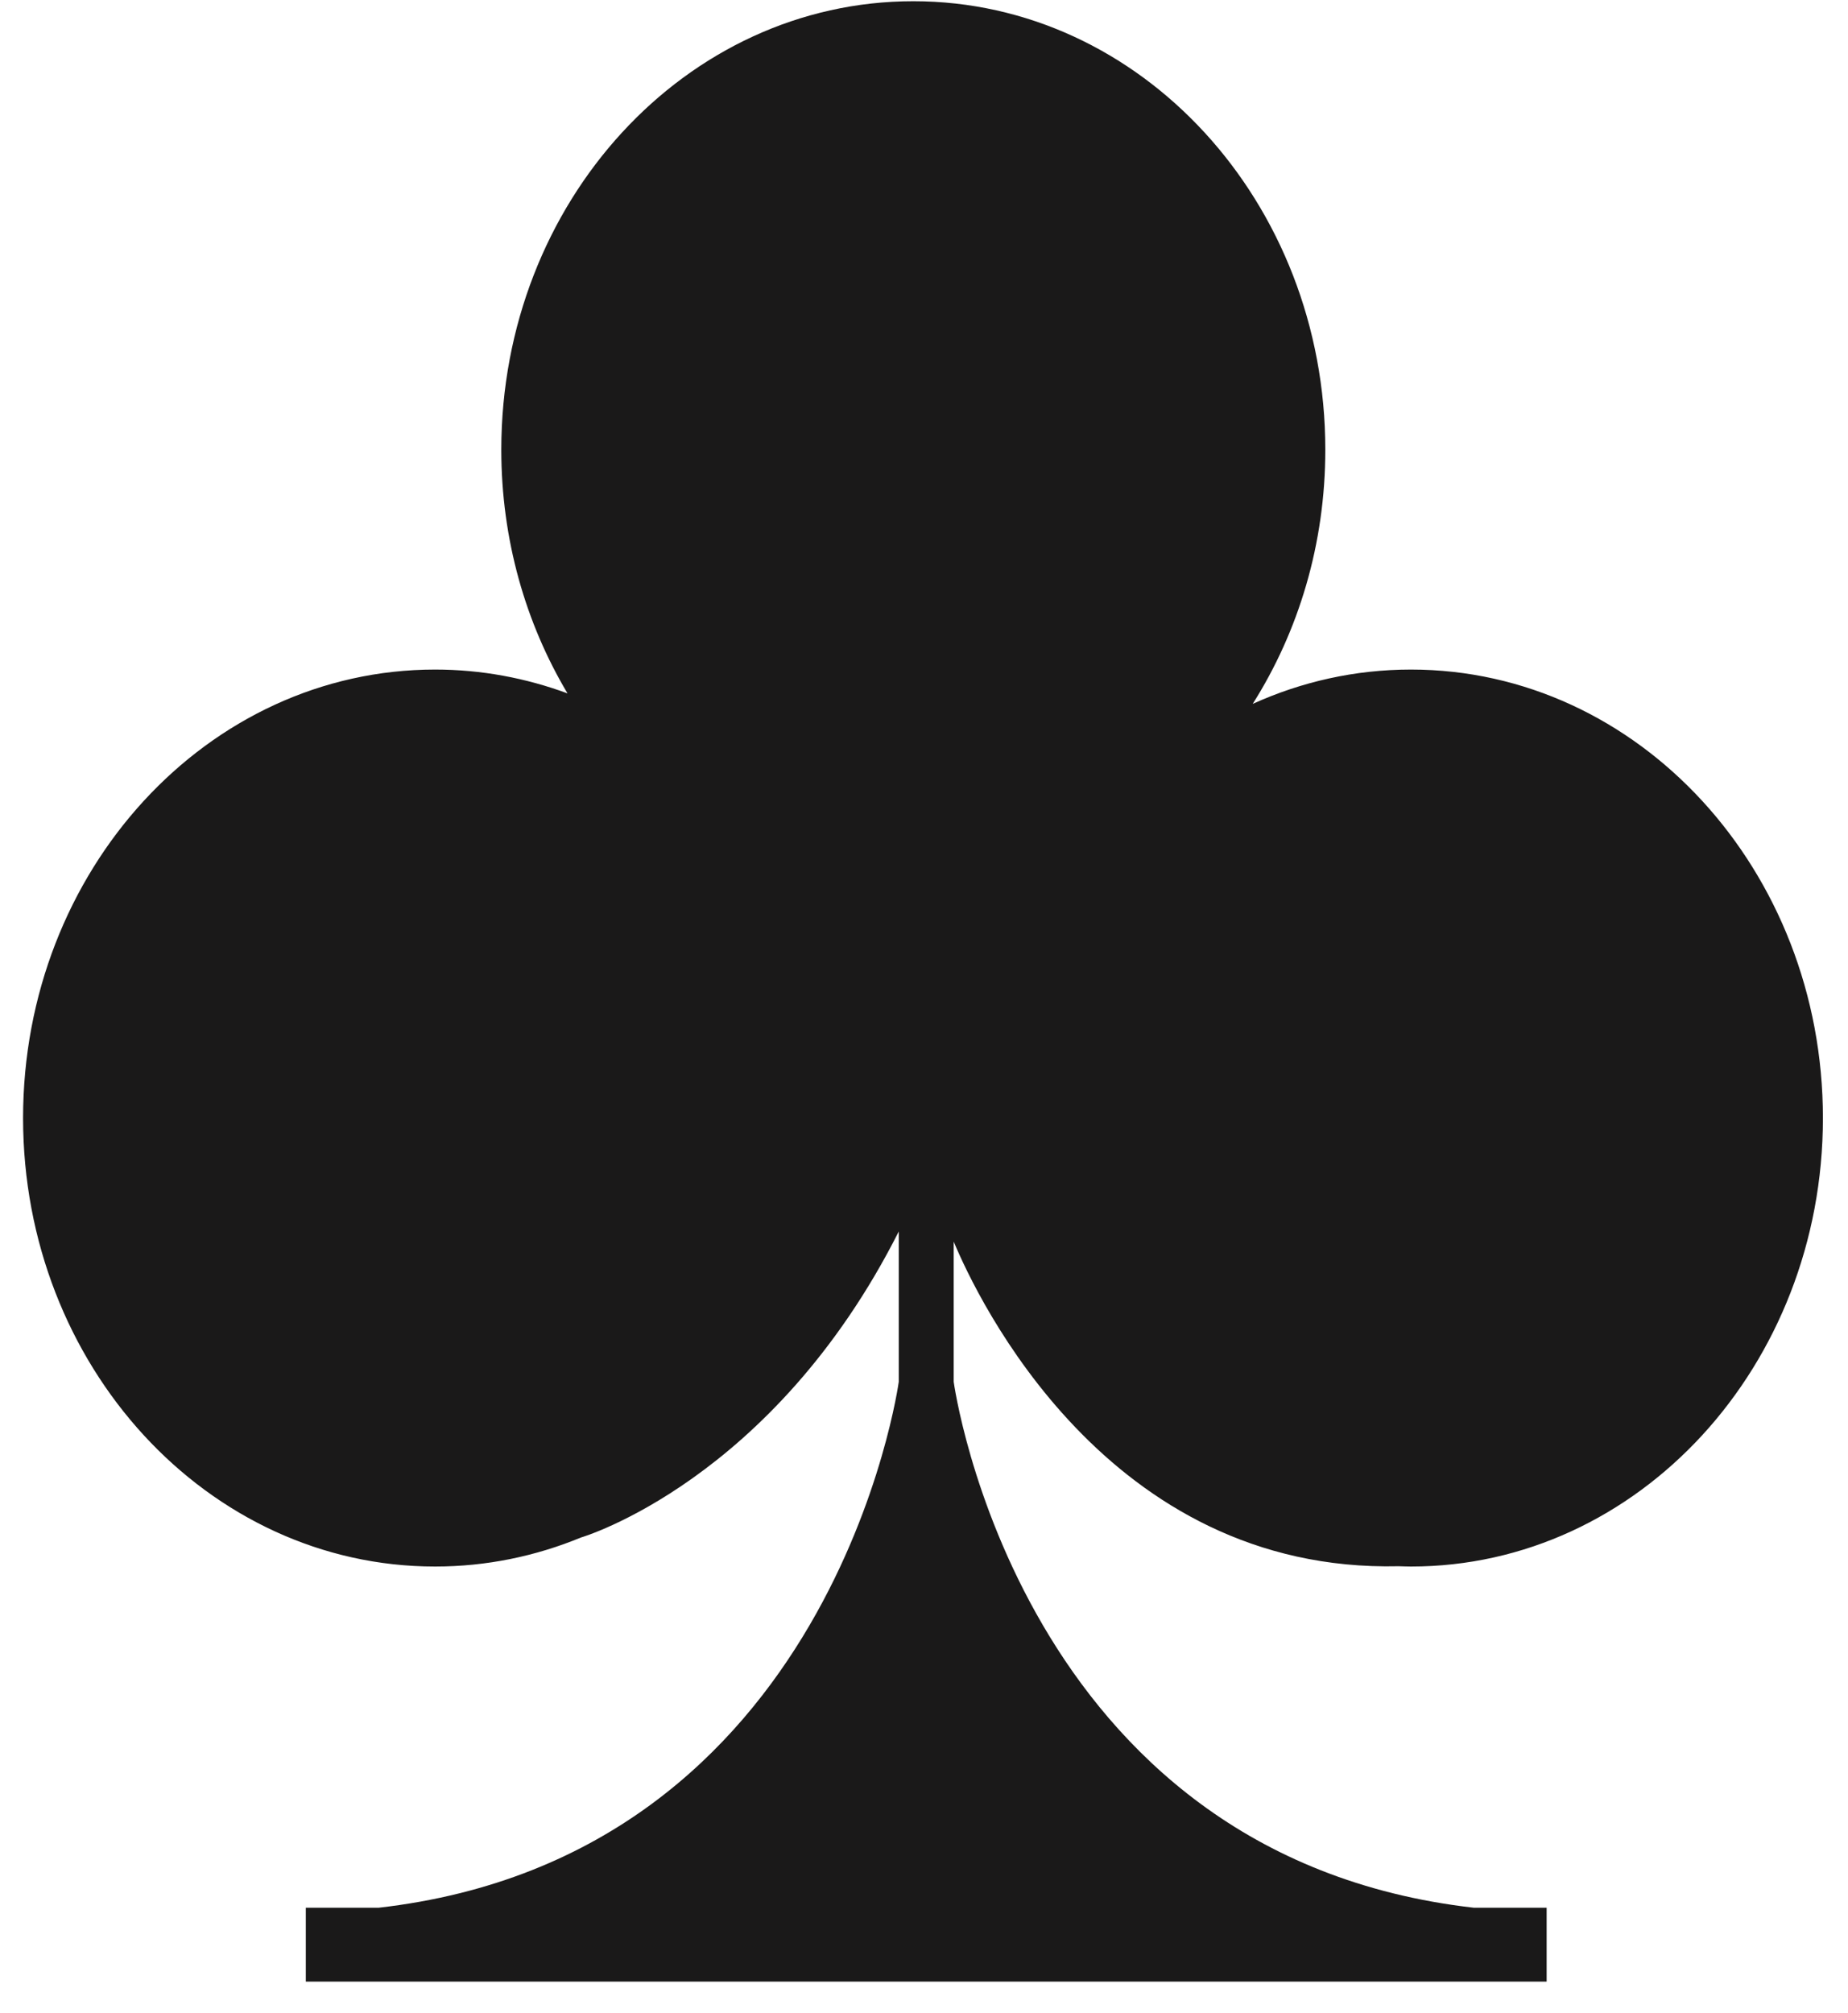 <svg viewBox="0 0 56 61" fill="none" xmlns="http://www.w3.org/2000/svg">
<path fill-rule="evenodd" clip-rule="evenodd" d="M42.755 20.288C41.056 20.288 39.437 20.659 37.961 21.328C39.347 19.139 40.161 16.487 40.161 13.627C40.161 6.122 34.571 0.037 27.676 0.037C20.781 0.037 15.191 6.122 15.191 13.627C15.191 16.35 15.93 18.884 17.197 21.01C15.937 20.545 14.588 20.288 13.184 20.288C6.289 20.288 0.699 26.373 0.699 33.878C0.699 41.383 6.289 47.467 13.184 47.467C14.741 47.467 16.231 47.154 17.606 46.587C17.605 46.59 23.416 44.882 27.235 37.315V41.871C27.235 41.871 25.277 56.234 11.471 57.806H9.267V60.044H46.868V57.806H44.665C30.858 56.234 28.9 41.871 28.9 41.871V37.622C29.611 39.327 33.545 47.665 42.384 47.458C42.508 47.461 42.631 47.467 42.755 47.467C49.651 47.467 55.24 41.383 55.24 33.878C55.24 26.373 49.651 20.288 42.755 20.288Z" fill="#1A1919"/>
</svg>
